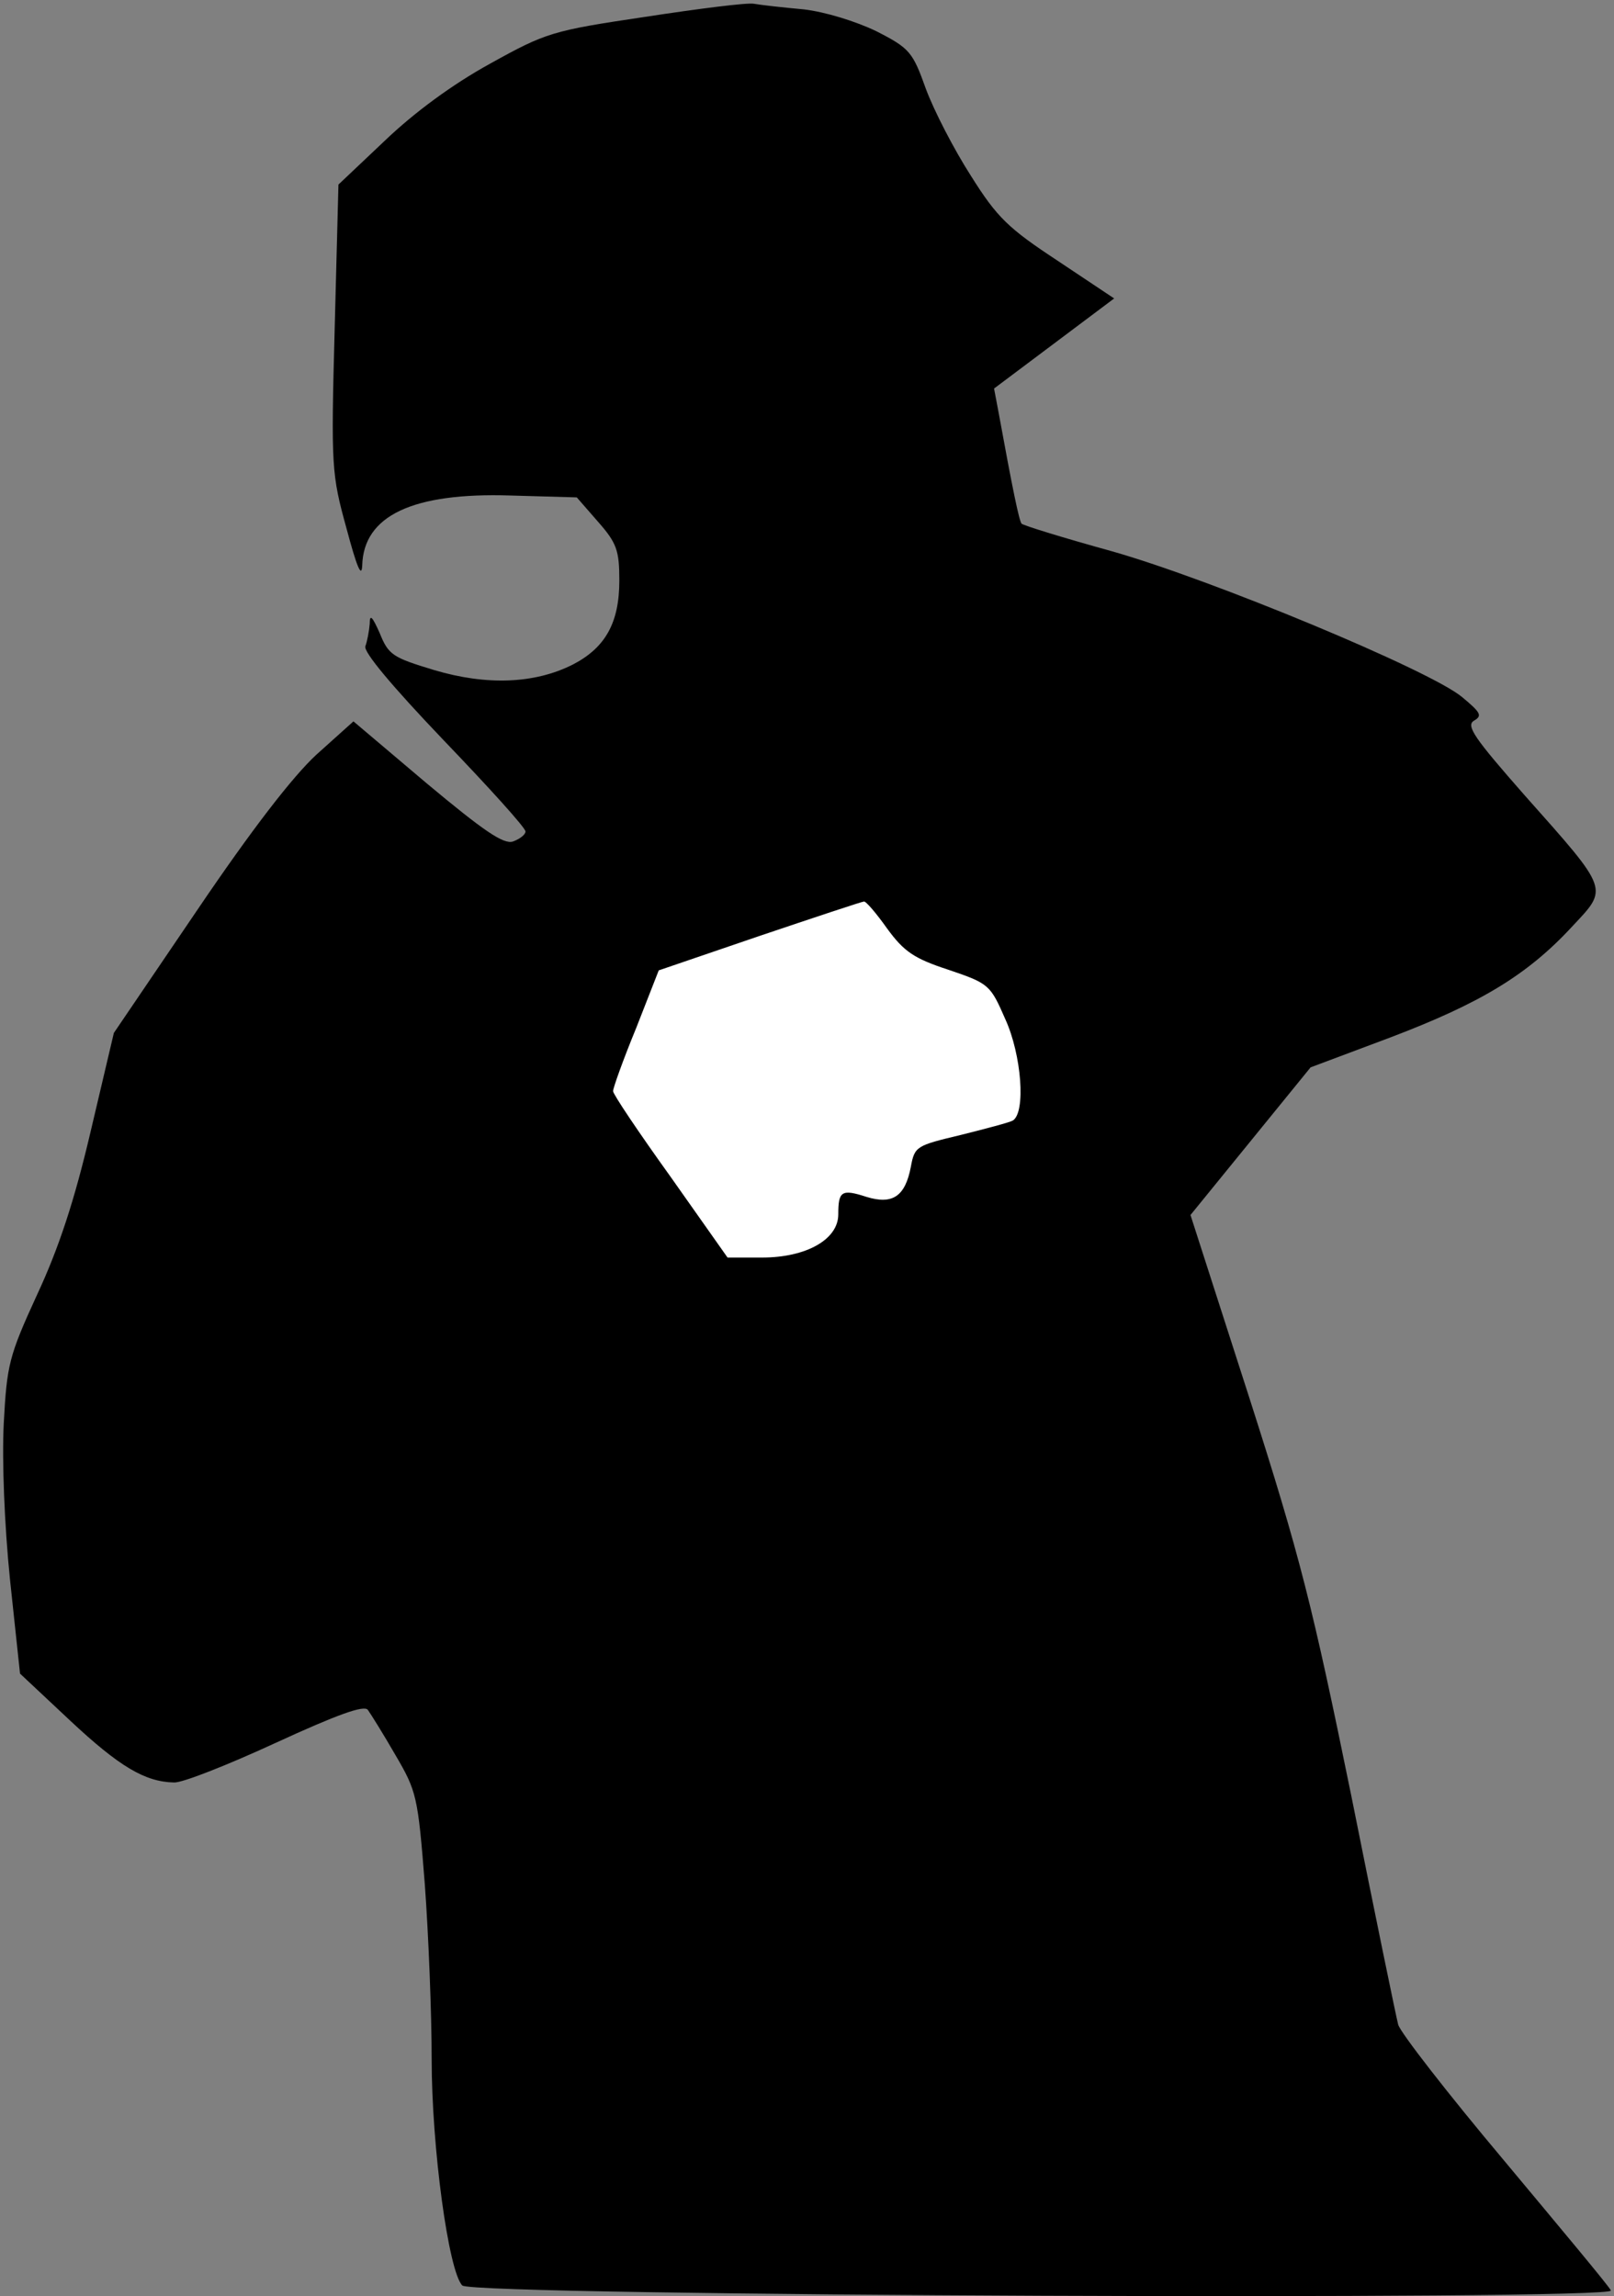 <?xml version="1.0" standalone="no"?>
<!DOCTYPE svg PUBLIC "-//W3C//DTD SVG 20010904//EN"
 "http://www.w3.org/TR/2001/REC-SVG-20010904/DTD/svg10.dtd">
<svg version="1.0" xmlns="http://www.w3.org/2000/svg"
 width="258pt" height="367pt" viewBox="0 0 258 367"
 preserveAspectRatio="xMidYMid meet">
<rect x="0" y="0" width="258" height="367" fill="#808080" stroke="none"/>
<g transform="translate(0,367) scale(0.1,-0.1)"
fill="#000000" stroke="none">
<path fill="#000000" stroke="none" d="M1031 3643 c-148 -22 -158 -25 -248
-75 -60 -33 -121 -78 -168 -123 l-74 -70 -6 -230 c-6 -222 -5 -233 19 -320 16
-60 24 -80 25 -59 2 80 81 117 237 112 l106 -3 34 -39 c30 -34 34 -46 34 -94
0 -67 -22 -107 -74 -134 -61 -31 -138 -34 -222 -9 -66 20 -73 24 -87 59 -12
27 -16 31 -16 15 -1 -12 -4 -28 -7 -36 -3 -9 41 -62 125 -150 72 -75 131 -140
131 -146 0 -5 -9 -12 -20 -16 -15 -5 -47 17 -138 93 l-117 99 -59 -53 c-38
-35 -103 -119 -191 -249 l-133 -196 -37 -157 c-26 -111 -51 -187 -86 -262 -45
-98 -48 -112 -53 -205 -3 -59 1 -162 10 -250 l16 -150 80 -75 c79 -74 120 -98
166 -99 13 -1 86 28 162 63 100 46 142 61 148 53 5 -7 25 -39 44 -72 34 -58
36 -66 47 -206 6 -81 11 -207 11 -280 0 -141 27 -340 49 -362 17 -17 1847 -24
1836 -8 -3 7 -81 100 -171 208 -90 107 -166 205 -169 217 -3 11 -37 176 -75
366 -62 303 -81 380 -163 636 l-94 292 96 118 96 118 128 48 c142 54 218 99
290 177 58 62 61 56 -76 210 -80 91 -94 111 -81 119 14 8 11 13 -19 38 -52 43
-401 188 -560 233 -76 21 -141 41 -144 44 -4 5 -14 53 -37 179 l-7 37 96 72
96 72 -90 60 c-79 52 -97 69 -139 136 -27 42 -59 104 -72 139 -21 59 -26 65
-79 92 -33 16 -82 31 -116 35 -33 3 -69 7 -80 9 -11 2 -89 -8 -174 -21z"/>
<path fill="#ffffff" stroke="none" d="M1418 2186 c27 -37 43 -48 98 -66 65
-22 67 -24 91 -79 26 -57 33 -149 12 -162 -5 -3 -43 -13 -83 -23 -71 -17 -74
-18 -80 -51 -9 -47 -29 -61 -71 -48 -40 13 -45 9 -45 -28 0 -40 -51 -69 -122
-69 l-55 0 -91 129 c-51 71 -92 132 -92 137 0 5 16 50 37 101 l36 92 161 55
c89 30 164 55 167 55 3 1 20 -19 37 -43z"/>
</g>
</svg>
